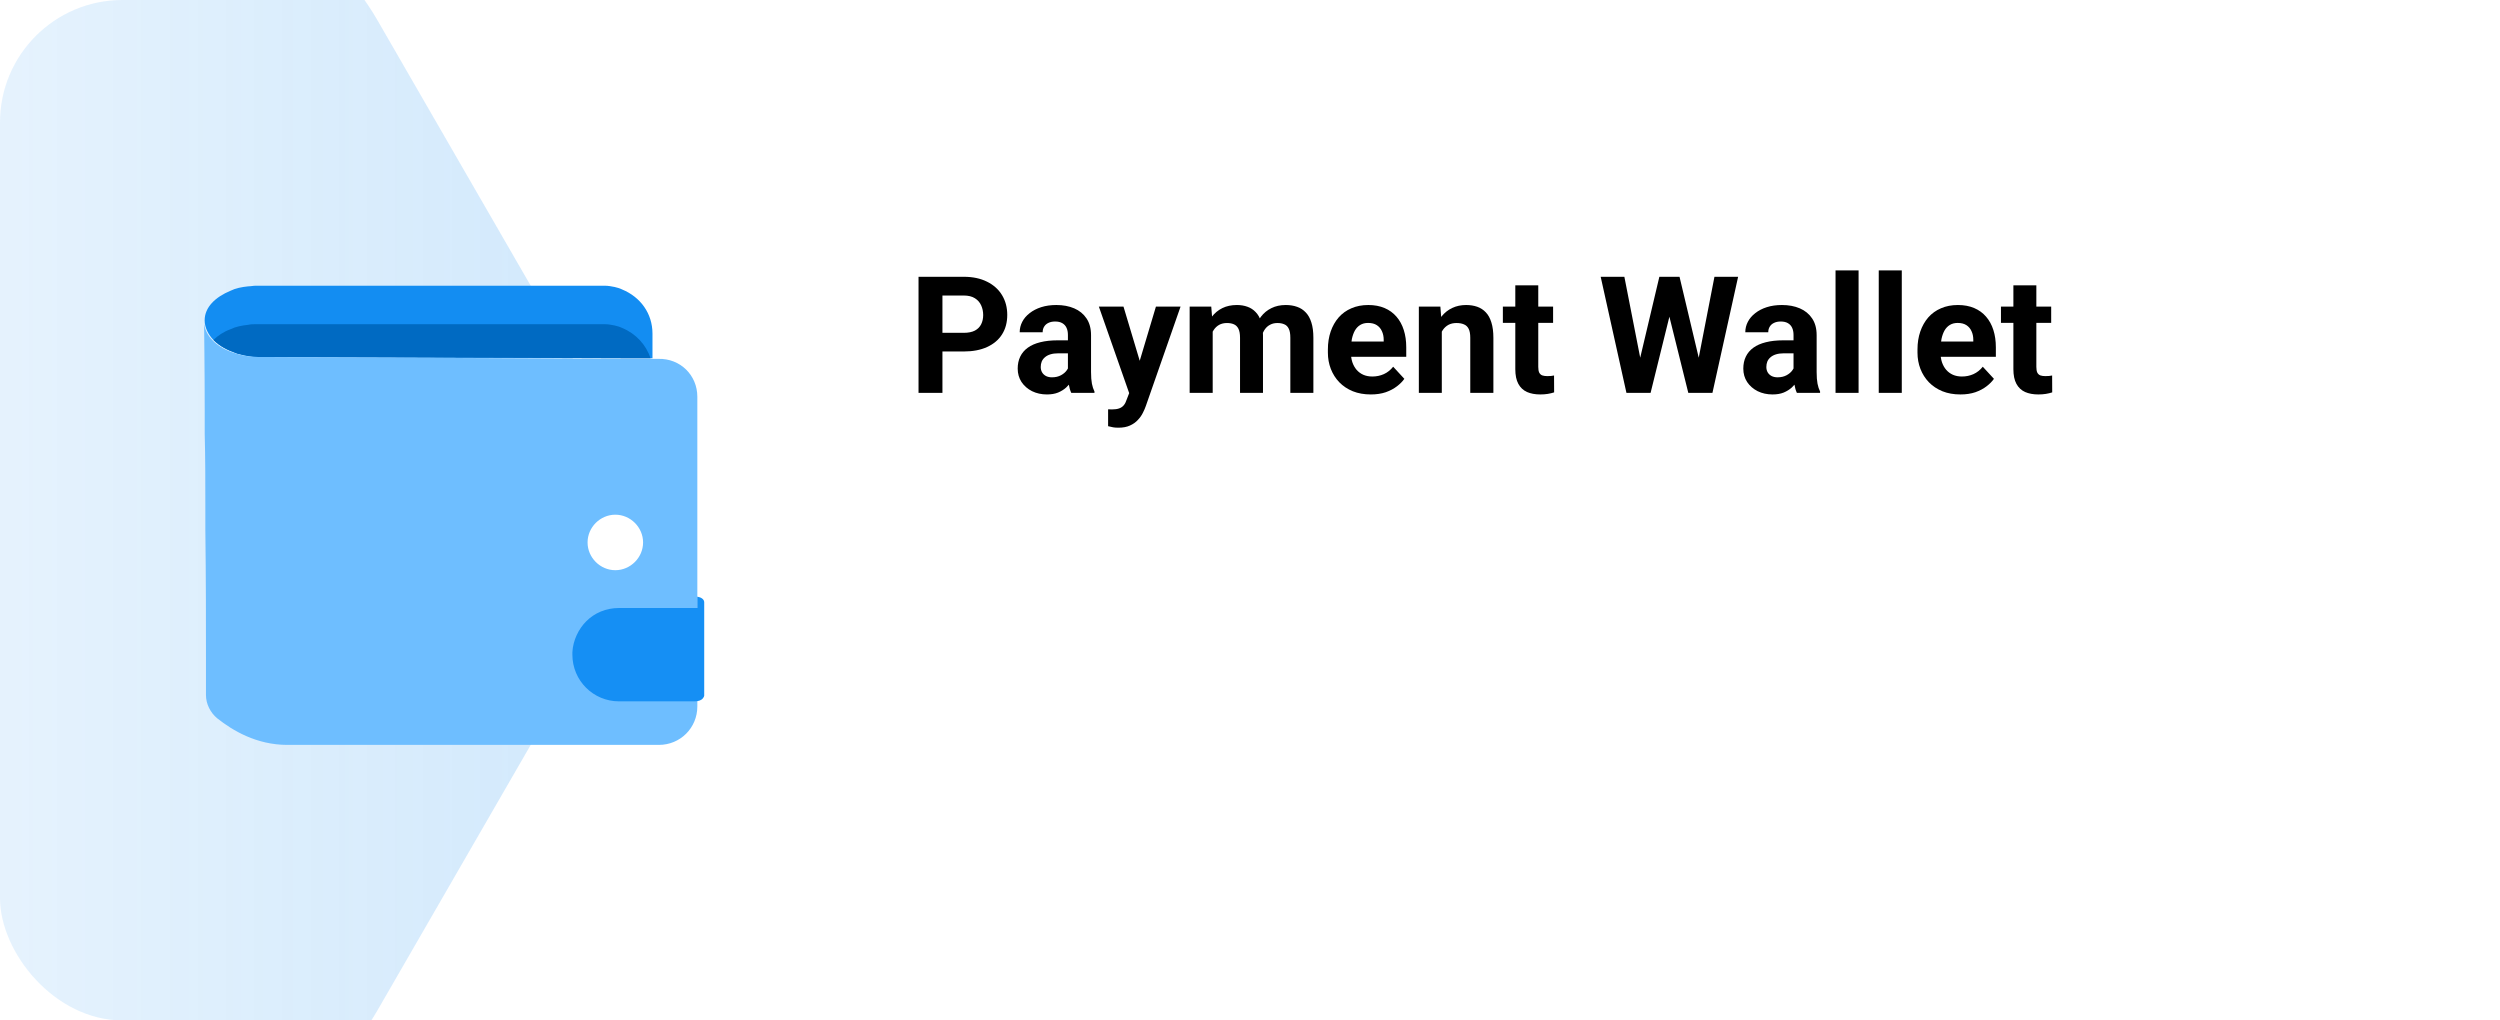 <svg width="245" height="100" viewBox="0 0 245 100" fill="none" xmlns="http://www.w3.org/2000/svg">
<g clip-path="url(#clip0_13410_100332)">
<rect width="245" height="100" rx="12" fill="white"/>
<path d="M94.445 34.445H91.547V32.617H94.445C94.893 32.617 95.258 32.544 95.539 32.398C95.82 32.247 96.026 32.039 96.156 31.773C96.287 31.508 96.352 31.208 96.352 30.875C96.352 30.537 96.287 30.221 96.156 29.93C96.026 29.638 95.82 29.404 95.539 29.227C95.258 29.049 94.893 28.961 94.445 28.961H92.359V38.5H90.016V27.125H94.445C95.336 27.125 96.099 27.287 96.734 27.609C97.375 27.927 97.865 28.367 98.203 28.93C98.542 29.492 98.711 30.135 98.711 30.859C98.711 31.594 98.542 32.229 98.203 32.766C97.865 33.302 97.375 33.716 96.734 34.008C96.099 34.3 95.336 34.445 94.445 34.445Z" fill="black"/>
<path d="M104.656 36.594V32.828C104.656 32.557 104.612 32.325 104.523 32.133C104.435 31.935 104.297 31.781 104.109 31.672C103.927 31.562 103.69 31.508 103.398 31.508C103.148 31.508 102.932 31.552 102.75 31.641C102.568 31.724 102.427 31.846 102.328 32.008C102.229 32.164 102.18 32.349 102.18 32.562H99.93C99.93 32.203 100.013 31.862 100.18 31.539C100.346 31.216 100.589 30.932 100.906 30.688C101.224 30.438 101.602 30.242 102.039 30.102C102.482 29.961 102.977 29.891 103.523 29.891C104.18 29.891 104.763 30 105.273 30.219C105.784 30.438 106.185 30.766 106.477 31.203C106.773 31.641 106.922 32.188 106.922 32.844V36.461C106.922 36.925 106.951 37.305 107.008 37.602C107.065 37.893 107.148 38.148 107.258 38.367V38.5H104.984C104.875 38.271 104.792 37.984 104.734 37.641C104.682 37.292 104.656 36.943 104.656 36.594ZM104.953 33.352L104.969 34.625H103.711C103.414 34.625 103.156 34.659 102.938 34.727C102.719 34.794 102.539 34.891 102.398 35.016C102.258 35.135 102.154 35.276 102.086 35.438C102.023 35.599 101.992 35.776 101.992 35.969C101.992 36.161 102.036 36.336 102.125 36.492C102.214 36.643 102.341 36.763 102.508 36.852C102.674 36.935 102.87 36.977 103.094 36.977C103.432 36.977 103.727 36.909 103.977 36.773C104.227 36.638 104.419 36.471 104.555 36.273C104.695 36.075 104.768 35.888 104.773 35.711L105.367 36.664C105.284 36.878 105.169 37.099 105.023 37.328C104.883 37.557 104.703 37.773 104.484 37.977C104.266 38.175 104.003 38.339 103.695 38.469C103.388 38.594 103.023 38.656 102.602 38.656C102.065 38.656 101.578 38.55 101.141 38.336C100.708 38.117 100.365 37.818 100.109 37.438C99.859 37.052 99.734 36.615 99.734 36.125C99.734 35.682 99.818 35.289 99.984 34.945C100.151 34.602 100.396 34.312 100.719 34.078C101.047 33.839 101.456 33.659 101.945 33.539C102.435 33.414 103.003 33.352 103.648 33.352H104.953Z" fill="black"/>
<path d="M111.039 37.547L113.281 30.047H115.695L112.297 39.773C112.224 39.987 112.125 40.216 112 40.461C111.88 40.706 111.716 40.938 111.508 41.156C111.305 41.38 111.047 41.562 110.734 41.703C110.427 41.844 110.049 41.914 109.602 41.914C109.388 41.914 109.214 41.901 109.078 41.875C108.943 41.849 108.781 41.812 108.594 41.766V40.117C108.651 40.117 108.711 40.117 108.773 40.117C108.836 40.122 108.896 40.125 108.953 40.125C109.25 40.125 109.492 40.091 109.68 40.023C109.867 39.956 110.018 39.852 110.133 39.711C110.247 39.575 110.339 39.398 110.406 39.18L111.039 37.547ZM110.102 30.047L111.938 36.172L112.258 38.555L110.727 38.719L107.688 30.047H110.102Z" fill="black"/>
<path d="M118.844 31.797V38.5H116.586V30.047H118.703L118.844 31.797ZM118.531 33.977H117.906C117.906 33.388 117.977 32.846 118.117 32.352C118.263 31.852 118.474 31.419 118.75 31.055C119.031 30.685 119.378 30.398 119.789 30.195C120.201 29.992 120.677 29.891 121.219 29.891C121.594 29.891 121.938 29.948 122.25 30.062C122.562 30.172 122.831 30.346 123.055 30.586C123.284 30.82 123.461 31.128 123.586 31.508C123.711 31.883 123.773 32.333 123.773 32.859V38.5H121.523V33.109C121.523 32.724 121.471 32.427 121.367 32.219C121.263 32.01 121.115 31.865 120.922 31.781C120.734 31.698 120.508 31.656 120.242 31.656C119.951 31.656 119.695 31.716 119.477 31.836C119.263 31.956 119.086 32.122 118.945 32.336C118.805 32.544 118.701 32.789 118.633 33.07C118.565 33.352 118.531 33.654 118.531 33.977ZM123.562 33.719L122.758 33.82C122.758 33.268 122.826 32.755 122.961 32.281C123.102 31.807 123.307 31.391 123.578 31.031C123.854 30.672 124.195 30.393 124.602 30.195C125.008 29.992 125.477 29.891 126.008 29.891C126.414 29.891 126.784 29.951 127.117 30.07C127.451 30.185 127.734 30.37 127.969 30.625C128.208 30.875 128.391 31.203 128.516 31.609C128.646 32.016 128.711 32.513 128.711 33.102V38.5H126.453V33.102C126.453 32.711 126.401 32.414 126.297 32.211C126.198 32.003 126.052 31.859 125.859 31.781C125.672 31.698 125.448 31.656 125.188 31.656C124.917 31.656 124.68 31.711 124.477 31.82C124.273 31.924 124.104 32.07 123.969 32.258C123.833 32.445 123.732 32.664 123.664 32.914C123.596 33.159 123.562 33.427 123.562 33.719Z" fill="black"/>
<path d="M134.344 38.656C133.688 38.656 133.099 38.552 132.578 38.344C132.057 38.13 131.615 37.836 131.25 37.461C130.891 37.086 130.615 36.651 130.422 36.156C130.229 35.656 130.133 35.125 130.133 34.562V34.25C130.133 33.609 130.224 33.023 130.406 32.492C130.589 31.961 130.849 31.5 131.188 31.109C131.531 30.719 131.948 30.419 132.438 30.211C132.927 29.997 133.479 29.891 134.094 29.891C134.693 29.891 135.224 29.99 135.688 30.188C136.151 30.385 136.539 30.667 136.852 31.031C137.169 31.396 137.409 31.833 137.57 32.344C137.732 32.849 137.812 33.411 137.812 34.031V34.969H131.094V33.469H135.602V33.297C135.602 32.984 135.544 32.706 135.43 32.461C135.32 32.211 135.154 32.013 134.93 31.867C134.706 31.721 134.419 31.648 134.07 31.648C133.773 31.648 133.518 31.713 133.305 31.844C133.091 31.974 132.917 32.156 132.781 32.391C132.651 32.625 132.552 32.901 132.484 33.219C132.422 33.531 132.391 33.875 132.391 34.25V34.562C132.391 34.901 132.438 35.214 132.531 35.5C132.63 35.786 132.768 36.034 132.945 36.242C133.128 36.45 133.346 36.612 133.602 36.727C133.862 36.841 134.156 36.898 134.484 36.898C134.891 36.898 135.268 36.82 135.617 36.664C135.971 36.503 136.276 36.26 136.531 35.938L137.625 37.125C137.448 37.38 137.206 37.625 136.898 37.859C136.596 38.094 136.232 38.286 135.805 38.438C135.378 38.583 134.891 38.656 134.344 38.656Z" fill="black"/>
<path d="M141.297 31.852V38.5H139.047V30.047H141.156L141.297 31.852ZM140.969 33.977H140.359C140.359 33.352 140.44 32.789 140.602 32.289C140.763 31.784 140.99 31.354 141.281 31C141.573 30.641 141.919 30.367 142.32 30.18C142.727 29.987 143.18 29.891 143.68 29.891C144.076 29.891 144.438 29.948 144.766 30.062C145.094 30.177 145.375 30.359 145.609 30.609C145.849 30.859 146.031 31.19 146.156 31.602C146.286 32.013 146.352 32.516 146.352 33.109V38.5H144.086V33.102C144.086 32.727 144.034 32.435 143.93 32.227C143.826 32.018 143.672 31.872 143.469 31.789C143.271 31.701 143.026 31.656 142.734 31.656C142.432 31.656 142.169 31.716 141.945 31.836C141.727 31.956 141.544 32.122 141.398 32.336C141.258 32.544 141.151 32.789 141.078 33.07C141.005 33.352 140.969 33.654 140.969 33.977Z" fill="black"/>
<path d="M152.203 30.047V31.641H147.281V30.047H152.203ZM148.5 27.961H150.75V35.953C150.75 36.198 150.781 36.385 150.844 36.516C150.911 36.646 151.01 36.737 151.141 36.789C151.271 36.836 151.435 36.859 151.633 36.859C151.773 36.859 151.898 36.854 152.008 36.844C152.122 36.828 152.219 36.812 152.297 36.797L152.305 38.453C152.112 38.516 151.904 38.565 151.68 38.602C151.456 38.638 151.208 38.656 150.938 38.656C150.443 38.656 150.01 38.575 149.641 38.414C149.276 38.247 148.995 37.982 148.797 37.617C148.599 37.253 148.5 36.773 148.5 36.18V27.961Z" fill="black"/>
<path d="M160.352 36.695L162.617 27.125H163.883L164.172 28.719L161.758 38.5H160.398L160.352 36.695ZM159.188 27.125L161.062 36.695L160.906 38.5H159.391L156.867 27.125H159.188ZM166.164 36.656L168.016 27.125H170.336L167.82 38.5H166.305L166.164 36.656ZM164.594 27.125L166.875 36.734L166.812 38.5H165.453L163.023 28.711L163.336 27.125H164.594Z" fill="black"/>
<path d="M175.766 36.594V32.828C175.766 32.557 175.721 32.325 175.633 32.133C175.544 31.935 175.406 31.781 175.219 31.672C175.036 31.562 174.799 31.508 174.508 31.508C174.258 31.508 174.042 31.552 173.859 31.641C173.677 31.724 173.536 31.846 173.438 32.008C173.339 32.164 173.289 32.349 173.289 32.562H171.039C171.039 32.203 171.122 31.862 171.289 31.539C171.456 31.216 171.698 30.932 172.016 30.688C172.333 30.438 172.711 30.242 173.148 30.102C173.591 29.961 174.086 29.891 174.633 29.891C175.289 29.891 175.872 30 176.383 30.219C176.893 30.438 177.294 30.766 177.586 31.203C177.883 31.641 178.031 32.188 178.031 32.844V36.461C178.031 36.925 178.06 37.305 178.117 37.602C178.174 37.893 178.258 38.148 178.367 38.367V38.5H176.094C175.984 38.271 175.901 37.984 175.844 37.641C175.792 37.292 175.766 36.943 175.766 36.594ZM176.062 33.352L176.078 34.625H174.82C174.523 34.625 174.266 34.659 174.047 34.727C173.828 34.794 173.648 34.891 173.508 35.016C173.367 35.135 173.263 35.276 173.195 35.438C173.133 35.599 173.102 35.776 173.102 35.969C173.102 36.161 173.146 36.336 173.234 36.492C173.323 36.643 173.451 36.763 173.617 36.852C173.784 36.935 173.979 36.977 174.203 36.977C174.542 36.977 174.836 36.909 175.086 36.773C175.336 36.638 175.529 36.471 175.664 36.273C175.805 36.075 175.878 35.888 175.883 35.711L176.477 36.664C176.393 36.878 176.279 37.099 176.133 37.328C175.992 37.557 175.812 37.773 175.594 37.977C175.375 38.175 175.112 38.339 174.805 38.469C174.497 38.594 174.133 38.656 173.711 38.656C173.174 38.656 172.688 38.55 172.25 38.336C171.818 38.117 171.474 37.818 171.219 37.438C170.969 37.052 170.844 36.615 170.844 36.125C170.844 35.682 170.927 35.289 171.094 34.945C171.26 34.602 171.505 34.312 171.828 34.078C172.156 33.839 172.565 33.659 173.055 33.539C173.544 33.414 174.112 33.352 174.758 33.352H176.062Z" fill="black"/>
<path d="M182.141 26.5V38.5H179.883V26.5H182.141Z" fill="black"/>
<path d="M186.375 26.5V38.5H184.117V26.5H186.375Z" fill="black"/>
<path d="M192.125 38.656C191.469 38.656 190.88 38.552 190.359 38.344C189.839 38.13 189.396 37.836 189.031 37.461C188.672 37.086 188.396 36.651 188.203 36.156C188.01 35.656 187.914 35.125 187.914 34.562V34.25C187.914 33.609 188.005 33.023 188.188 32.492C188.37 31.961 188.63 31.5 188.969 31.109C189.312 30.719 189.729 30.419 190.219 30.211C190.708 29.997 191.26 29.891 191.875 29.891C192.474 29.891 193.005 29.99 193.469 30.188C193.932 30.385 194.32 30.667 194.633 31.031C194.951 31.396 195.19 31.833 195.352 32.344C195.513 32.849 195.594 33.411 195.594 34.031V34.969H188.875V33.469H193.383V33.297C193.383 32.984 193.326 32.706 193.211 32.461C193.102 32.211 192.935 32.013 192.711 31.867C192.487 31.721 192.201 31.648 191.852 31.648C191.555 31.648 191.299 31.713 191.086 31.844C190.872 31.974 190.698 32.156 190.562 32.391C190.432 32.625 190.333 32.901 190.266 33.219C190.203 33.531 190.172 33.875 190.172 34.25V34.562C190.172 34.901 190.219 35.214 190.312 35.5C190.411 35.786 190.549 36.034 190.727 36.242C190.909 36.45 191.128 36.612 191.383 36.727C191.643 36.841 191.938 36.898 192.266 36.898C192.672 36.898 193.049 36.82 193.398 36.664C193.753 36.503 194.057 36.26 194.312 35.938L195.406 37.125C195.229 37.38 194.987 37.625 194.68 37.859C194.378 38.094 194.013 38.286 193.586 38.438C193.159 38.583 192.672 38.656 192.125 38.656Z" fill="black"/>
<path d="M201.016 30.047V31.641H196.094V30.047H201.016ZM197.312 27.961H199.562V35.953C199.562 36.198 199.594 36.385 199.656 36.516C199.724 36.646 199.823 36.737 199.953 36.789C200.083 36.836 200.247 36.859 200.445 36.859C200.586 36.859 200.711 36.854 200.82 36.844C200.935 36.828 201.031 36.812 201.109 36.797L201.117 38.453C200.924 38.516 200.716 38.565 200.492 38.602C200.268 38.638 200.021 38.656 199.75 38.656C199.255 38.656 198.823 38.575 198.453 38.414C198.089 38.247 197.807 37.982 197.609 37.617C197.411 37.253 197.312 36.773 197.312 36.18V27.961Z" fill="black"/>
<path opacity="0.2" d="M57.783 38C62.249 45.735 62.249 55.265 57.783 63L36.967 99.055C32.501 106.79 24.248 111.555 15.316 111.555L-26.316 111.555C-35.248 111.555 -43.501 106.79 -47.967 99.055L-68.783 63C-73.249 55.265 -73.249 45.735 -68.783 38L-47.967 1.945C-43.501 -5.79 -35.248 -10.555 -26.316 -10.555L15.316 -10.555C24.248 -10.555 32.501 -5.79 36.967 1.945L57.783 38Z" fill="url(#paint0_linear_13410_100332)"/>
<path d="M63.943 32.698V35.109H63.758H61.409L25.371 34.985C24.691 34.985 24.011 34.861 23.331 34.676C23.269 34.676 23.207 34.614 23.145 34.614C22.28 34.305 21.538 33.934 20.92 33.316C20.426 32.822 20.055 32.08 20.055 31.4C20.055 30.102 21.105 29.113 22.589 28.494C23.084 28.247 23.702 28.124 24.32 28.062C24.567 28.062 24.814 28 25.062 28H59.245C59.616 28 59.925 28.062 60.234 28.124C60.482 28.185 60.729 28.247 60.976 28.371C62.769 29.113 63.943 30.72 63.943 32.698Z" fill="#138DF2"/>
<path d="M63.756 35.109H61.407L25.369 34.986C24.689 34.986 24.009 34.862 23.329 34.677C23.267 34.677 23.205 34.615 23.143 34.615C22.278 34.306 21.536 33.935 20.918 33.317C21.351 32.884 21.907 32.513 22.587 32.266C23.081 32.019 23.7 31.895 24.318 31.833C24.565 31.771 24.812 31.771 25.06 31.771H59.243C59.614 31.771 59.923 31.833 60.232 31.895C60.48 31.957 60.727 32.019 60.974 32.142C62.334 32.699 63.323 33.811 63.756 35.109Z" fill="#006AC2"/>
<path d="M68.339 38.879V69.23C68.339 71.331 66.67 73 64.569 73H28.16C25.131 73 22.782 71.579 21.298 70.404C20.618 69.848 20.185 68.982 20.185 68.117C20.185 67.684 20.185 67.252 20.185 66.819C20.185 66.201 20.185 65.459 20.185 64.717C20.185 61.255 20.185 56.619 20.124 51.921C20.124 51.242 20.124 50.562 20.124 49.82C20.124 47.347 20.124 44.874 20.062 42.526C20.062 41.846 20.062 41.166 20.062 40.424C20.062 35.788 20 32.326 20 31.523C20 32.882 21.298 34.119 23.029 34.613C23.091 34.613 23.153 34.675 23.214 34.675C23.832 34.861 24.574 34.984 25.254 34.984L61.292 35.169H63.889H64.507C66.67 35.108 68.339 36.777 68.339 38.879Z" fill="#6EBEFF"/>
<g filter="url(#filter0_d_13410_100332)">
<path d="M68.333 47.472V48.584C68.271 48.584 68.21 48.584 68.086 48.584H60.668C59.37 48.584 58.257 49.079 57.454 49.883C56.712 50.624 56.156 51.737 56.094 52.911C56.094 52.973 56.094 53.097 56.094 53.159C56.094 55.693 58.134 57.733 60.668 57.733H68.086C68.457 57.733 68.766 57.609 68.889 57.424C68.951 57.362 69.013 57.239 69.013 57.177V48.028C69.013 47.719 68.704 47.533 68.333 47.472Z" fill="#158FF4"/>
</g>
<path d="M60.302 55.879C61.785 55.879 63.022 54.643 63.022 53.159C63.022 51.676 61.785 50.44 60.302 50.44C58.818 50.44 57.582 51.676 57.582 53.159C57.582 54.643 58.818 55.879 60.302 55.879Z" fill="white"/>
</g>
<defs>
<filter id="filter0_d_13410_100332" x="34.094" y="36.472" width="56.918" height="54.262" filterUnits="userSpaceOnUse" color-interpolation-filters="sRGB">
<feFlood flood-opacity="0" result="BackgroundImageFix"/>
<feColorMatrix in="SourceAlpha" type="matrix" values="0 0 0 0 0 0 0 0 0 0 0 0 0 0 0 0 0 0 127 0" result="hardAlpha"/>
<feOffset dy="11"/>
<feGaussianBlur stdDeviation="11"/>
<feColorMatrix type="matrix" values="0 0 0 0 0.398 0 0 0 0 0.477 0 0 0 0 0.575 0 0 0 0.27 0"/>
<feBlend mode="normal" in2="BackgroundImageFix" result="effect1_dropShadow_13410_100332"/>
<feBlend mode="normal" in="SourceGraphic" in2="effect1_dropShadow_13410_100332" result="shape"/>
</filter>
<linearGradient id="paint0_linear_13410_100332" x1="65" y1="50.5" x2="-76" y2="50.5" gradientUnits="userSpaceOnUse">
<stop stop-color="#108AEF"/>
<stop offset="1" stop-color="#108AEF" stop-opacity="0"/>
</linearGradient>
<clipPath id="clip0_13410_100332">
<rect width="245" height="100" rx="12" fill="white"/>
</clipPath>
</defs>
</svg>
